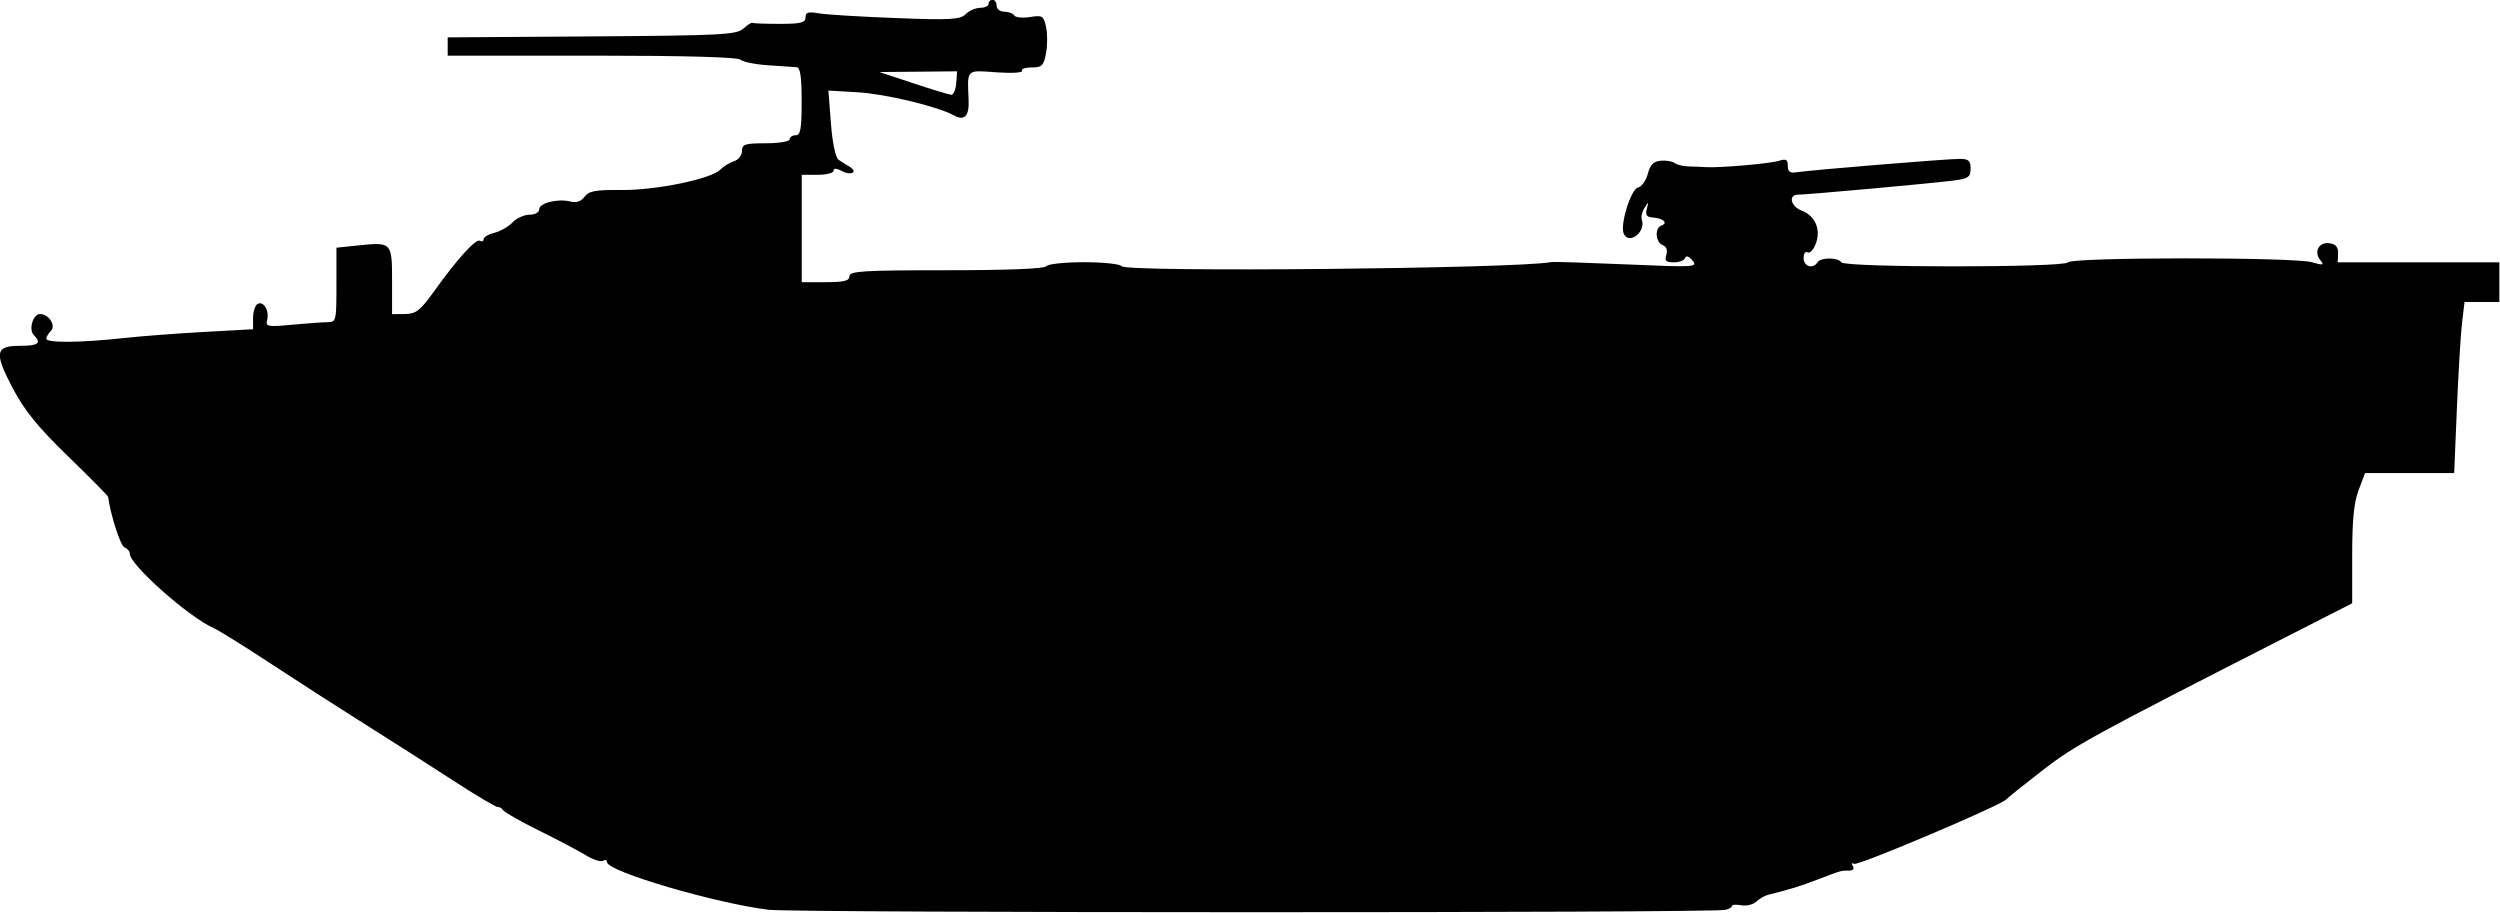 <?xml version="1.0" encoding="UTF-8" standalone="no"?>
<!-- Created with Inkscape (http://www.inkscape.org/) -->

<svg
   width="20.539mm"
   height="7.497mm"
   viewBox="0 0 20.539 7.497"
   version="1.1"
   id="svg5"
   sodipodi:docname="inkporter-svg-f1xnggzd.svg"
   xmlns:inkscape="http://www.inkscape.org/namespaces/inkscape"
   xmlns:sodipodi="http://sodipodi.sourceforge.net/DTD/sodipodi-0.dtd"
   xmlns="http://www.w3.org/2000/svg"
   xmlns:svg="http://www.w3.org/2000/svg">
  <sodipodi:namedview
     id="namedview7"
     pagecolor="#ffffff"
     bordercolor="#666666"
     borderopacity="1.0"
     inkscape:pageshadow="2"
     inkscape:pageopacity="0.0"
     inkscape:pagecheckerboard="0"
     inkscape:document-units="mm"
     showgrid="false"
     inkscape:zoom="0.93859299"
     inkscape:cx="357.98265"
     inkscape:cy="645.11456"
     inkscape:window-width="3840"
     inkscape:window-height="2081"
     inkscape:window-x="2391"
     inkscape:window-y="-9"
     inkscape:window-maximized="1"
     inkscape:current-layer="layer1" />
  <defs
     id="defs2" />
  <g
     inkscape:label="Layer 1"
     inkscape:groupmode="layer"
     id="layer1"
     transform="translate(-128.14,-236.848)">
    <path
       id="B-Buffalo"
       d="m 134.467,244.324 c -0.44,-0.052 -1.34,-0.316 -1.34,-0.393 0,-0.017 -0.015,-0.022 -0.033,-0.011 -0.018,0.011 -0.081,-0.009 -0.14,-0.045 -0.059,-0.036 -0.231,-0.127 -0.383,-0.202 -0.152,-0.075 -0.286,-0.151 -0.297,-0.168 -0.011,-0.017 -0.03,-0.029 -0.043,-0.026 -0.012,0.003 -0.18,-0.096 -0.372,-0.221 -0.192,-0.125 -0.518,-0.333 -0.725,-0.463 -0.207,-0.13 -0.552,-0.352 -0.768,-0.494 -0.216,-0.142 -0.428,-0.274 -0.471,-0.293 -0.201,-0.088 -0.686,-0.517 -0.688,-0.609 -3e-4,-0.021 -0.02,-0.045 -0.044,-0.054 -0.033,-0.013 -0.111,-0.251 -0.135,-0.415 -10e-4,-0.009 -0.149,-0.159 -0.329,-0.333 -0.247,-0.24 -0.357,-0.375 -0.454,-0.559 -0.155,-0.294 -0.145,-0.349 0.061,-0.349 0.149,0 0.178,-0.022 0.112,-0.088 -0.045,-0.045 -0.007,-0.173 0.051,-0.173 0.072,0 0.133,0.095 0.089,0.139 -0.021,0.021 -0.038,0.05 -0.038,0.064 0,0.035 0.277,0.033 0.621,-0.004 0.153,-0.017 0.458,-0.04 0.678,-0.052 l 0.4,-0.022 v -0.092 c 0,-0.051 0.016,-0.103 0.036,-0.115 0.048,-0.03 0.099,0.052 0.08,0.129 -0.014,0.057 6.2e-4,0.06 0.204,0.041 0.12,-0.011 0.252,-0.021 0.292,-0.021 0.071,-2.2e-4 0.073,-0.011 0.073,-0.306 v -0.306 l 0.182,-0.019 c 0.272,-0.028 0.275,-0.025 0.275,0.291 v 0.274 l 0.106,-0.001 c 0.09,-0.001 0.125,-0.028 0.235,-0.181 0.196,-0.274 0.348,-0.441 0.381,-0.421 0.017,0.01 0.03,0.004 0.03,-0.013 0,-0.017 0.04,-0.041 0.09,-0.053 0.049,-0.012 0.116,-0.051 0.148,-0.085 0.032,-0.034 0.095,-0.063 0.139,-0.063 0.046,0 0.08,-0.019 0.08,-0.045 0,-0.052 0.155,-0.09 0.258,-0.063 0.047,0.012 0.086,-0.001 0.114,-0.039 0.035,-0.048 0.089,-0.058 0.301,-0.056 0.286,0.003 0.737,-0.09 0.814,-0.167 0.027,-0.027 0.079,-0.059 0.114,-0.07 0.036,-0.011 0.065,-0.049 0.065,-0.084 0,-0.055 0.024,-0.063 0.196,-0.063 0.109,0 0.196,-0.015 0.196,-0.033 0,-0.018 0.022,-0.033 0.049,-0.033 0.04,0 0.049,-0.053 0.049,-0.278 0,-0.199 -0.011,-0.279 -0.041,-0.281 -0.022,-0.002 -0.128,-0.009 -0.235,-0.016 -0.107,-0.007 -0.209,-0.028 -0.227,-0.046 -0.021,-0.021 -0.466,-0.033 -1.219,-0.033 h -1.186 v -0.075 -0.075 l 1.184,-0.008 c 1.061,-0.007 1.19,-0.014 1.245,-0.064 0.034,-0.031 0.067,-0.052 0.074,-0.047 0.007,0.004 0.108,0.008 0.225,0.008 0.173,0 0.212,-0.01 0.212,-0.053 0,-0.042 0.022,-0.049 0.106,-0.034 0.058,0.011 0.343,0.028 0.632,0.039 0.455,0.018 0.532,0.013 0.578,-0.032 0.029,-0.029 0.083,-0.052 0.12,-0.052 0.037,0 0.068,-0.015 0.068,-0.033 0,-0.018 0.015,-0.033 0.033,-0.033 0.018,0 0.033,0.022 0.033,0.049 0,0.027 0.029,0.049 0.063,0.049 0.035,0 0.072,0.014 0.082,0.031 0.01,0.017 0.069,0.022 0.129,0.013 0.102,-0.017 0.112,-0.01 0.132,0.081 0.012,0.054 0.012,0.152 -2.2e-4,0.216 -0.019,0.103 -0.034,0.117 -0.118,0.117 -0.053,0 -0.088,0.013 -0.079,0.028 0.009,0.015 -0.085,0.021 -0.21,0.012 -0.252,-0.018 -0.24,-0.03 -0.229,0.226 0.006,0.134 -0.034,0.176 -0.12,0.128 -0.132,-0.073 -0.564,-0.177 -0.79,-0.19 l -0.242,-0.014 0.021,0.27 c 0.012,0.16 0.038,0.281 0.062,0.298 0.023,0.015 0.063,0.041 0.09,0.057 0.074,0.044 0.016,0.077 -0.062,0.036 -0.045,-0.024 -0.068,-0.025 -0.068,-0.003 0,0.019 -0.059,0.034 -0.131,0.034 h -0.131 v 0.441 0.441 h 0.196 c 0.152,0 0.196,-0.011 0.196,-0.049 0,-0.042 0.111,-0.049 0.798,-0.049 0.497,0 0.806,-0.012 0.819,-0.033 0.011,-0.018 0.151,-0.033 0.31,-0.033 0.16,0 0.299,0.015 0.31,0.033 0.032,0.051 3.257,0.02 3.528,-0.034 0.018,-0.004 0.297,0.005 0.621,0.019 0.559,0.024 0.586,0.023 0.54,-0.032 -0.029,-0.035 -0.053,-0.043 -0.06,-0.021 -0.007,0.02 -0.049,0.036 -0.093,0.036 -0.065,0 -0.077,-0.013 -0.062,-0.061 0.012,-0.039 0.001,-0.069 -0.03,-0.081 -0.06,-0.023 -0.067,-0.141 -0.009,-0.161 0.056,-0.02 0.014,-0.059 -0.07,-0.065 -0.053,-0.004 -0.065,-0.021 -0.051,-0.072 0.016,-0.061 0.015,-0.061 -0.019,-0.008 -0.02,0.032 -0.03,0.076 -0.022,0.098 0.036,0.102 -0.111,0.212 -0.15,0.111 -0.029,-0.076 0.062,-0.365 0.119,-0.376 0.029,-0.006 0.065,-0.056 0.08,-0.112 0.019,-0.075 0.047,-0.103 0.107,-0.108 0.044,-0.004 0.095,0.005 0.113,0.019 0.018,0.014 0.069,0.027 0.114,0.028 0.045,0.001 0.111,0.004 0.147,0.006 0.12,0.006 0.522,-0.029 0.596,-0.052 0.059,-0.019 0.073,-0.011 0.073,0.041 0,0.049 0.018,0.062 0.073,0.053 0.11,-0.018 1.235,-0.11 1.339,-0.11 0.074,0 0.09,0.015 0.09,0.08 0,0.069 -0.018,0.082 -0.139,0.098 -0.168,0.022 -1.204,0.116 -1.278,0.116 -0.083,0 -0.062,0.096 0.029,0.131 0.112,0.043 0.16,0.156 0.116,0.272 -0.019,0.05 -0.049,0.082 -0.067,0.071 -0.018,-0.011 -0.033,0.01 -0.033,0.047 0,0.069 0.078,0.093 0.114,0.035 0.026,-0.042 0.17,-0.042 0.196,0 0.028,0.044 1.835,0.044 1.862,0 0.026,-0.043 1.856,-0.044 2.004,-0.001 0.093,0.027 0.103,0.024 0.07,-0.016 -0.057,-0.069 -0.013,-0.152 0.074,-0.14 0.052,0.007 0.073,0.032 0.071,0.084 l -0.003,0.073 h 0.664 0.664 v 0.163 0.163 h -0.143 -0.143 l -0.021,0.175 c -0.011,0.096 -0.03,0.412 -0.042,0.702 l -0.022,0.528 h -0.366 -0.366 l -0.053,0.14 c -0.039,0.102 -0.053,0.248 -0.053,0.535 v 0.395 l -0.498,0.254 c -1.65,0.841 -1.78,0.912 -2.048,1.12 -0.154,0.119 -0.287,0.226 -0.296,0.237 -0.037,0.047 -1.221,0.549 -1.251,0.53 -0.019,-0.011 -0.023,-0.004 -0.01,0.017 0.014,0.022 0.003,0.038 -0.028,0.038 -0.071,0 -0.063,-0.002 -0.254,0.071 -0.152,0.058 -0.232,0.083 -0.417,0.129 -0.026,0.007 -0.069,0.032 -0.095,0.056 -0.026,0.024 -0.081,0.037 -0.123,0.029 -0.042,-0.008 -0.076,-0.005 -0.076,0.006 0,0.012 -0.026,0.026 -0.057,0.032 -0.136,0.026 -7.628,0.025 -7.849,-6.2e-4 z m 1.529,-6.792 0.007,-0.098 -0.319,0.003 -0.319,0.003 0.278,0.092 c 0.153,0.051 0.293,0.093 0.312,0.095 0.019,0.001 0.037,-0.042 0.041,-0.096 z" />
  </g>
</svg>
